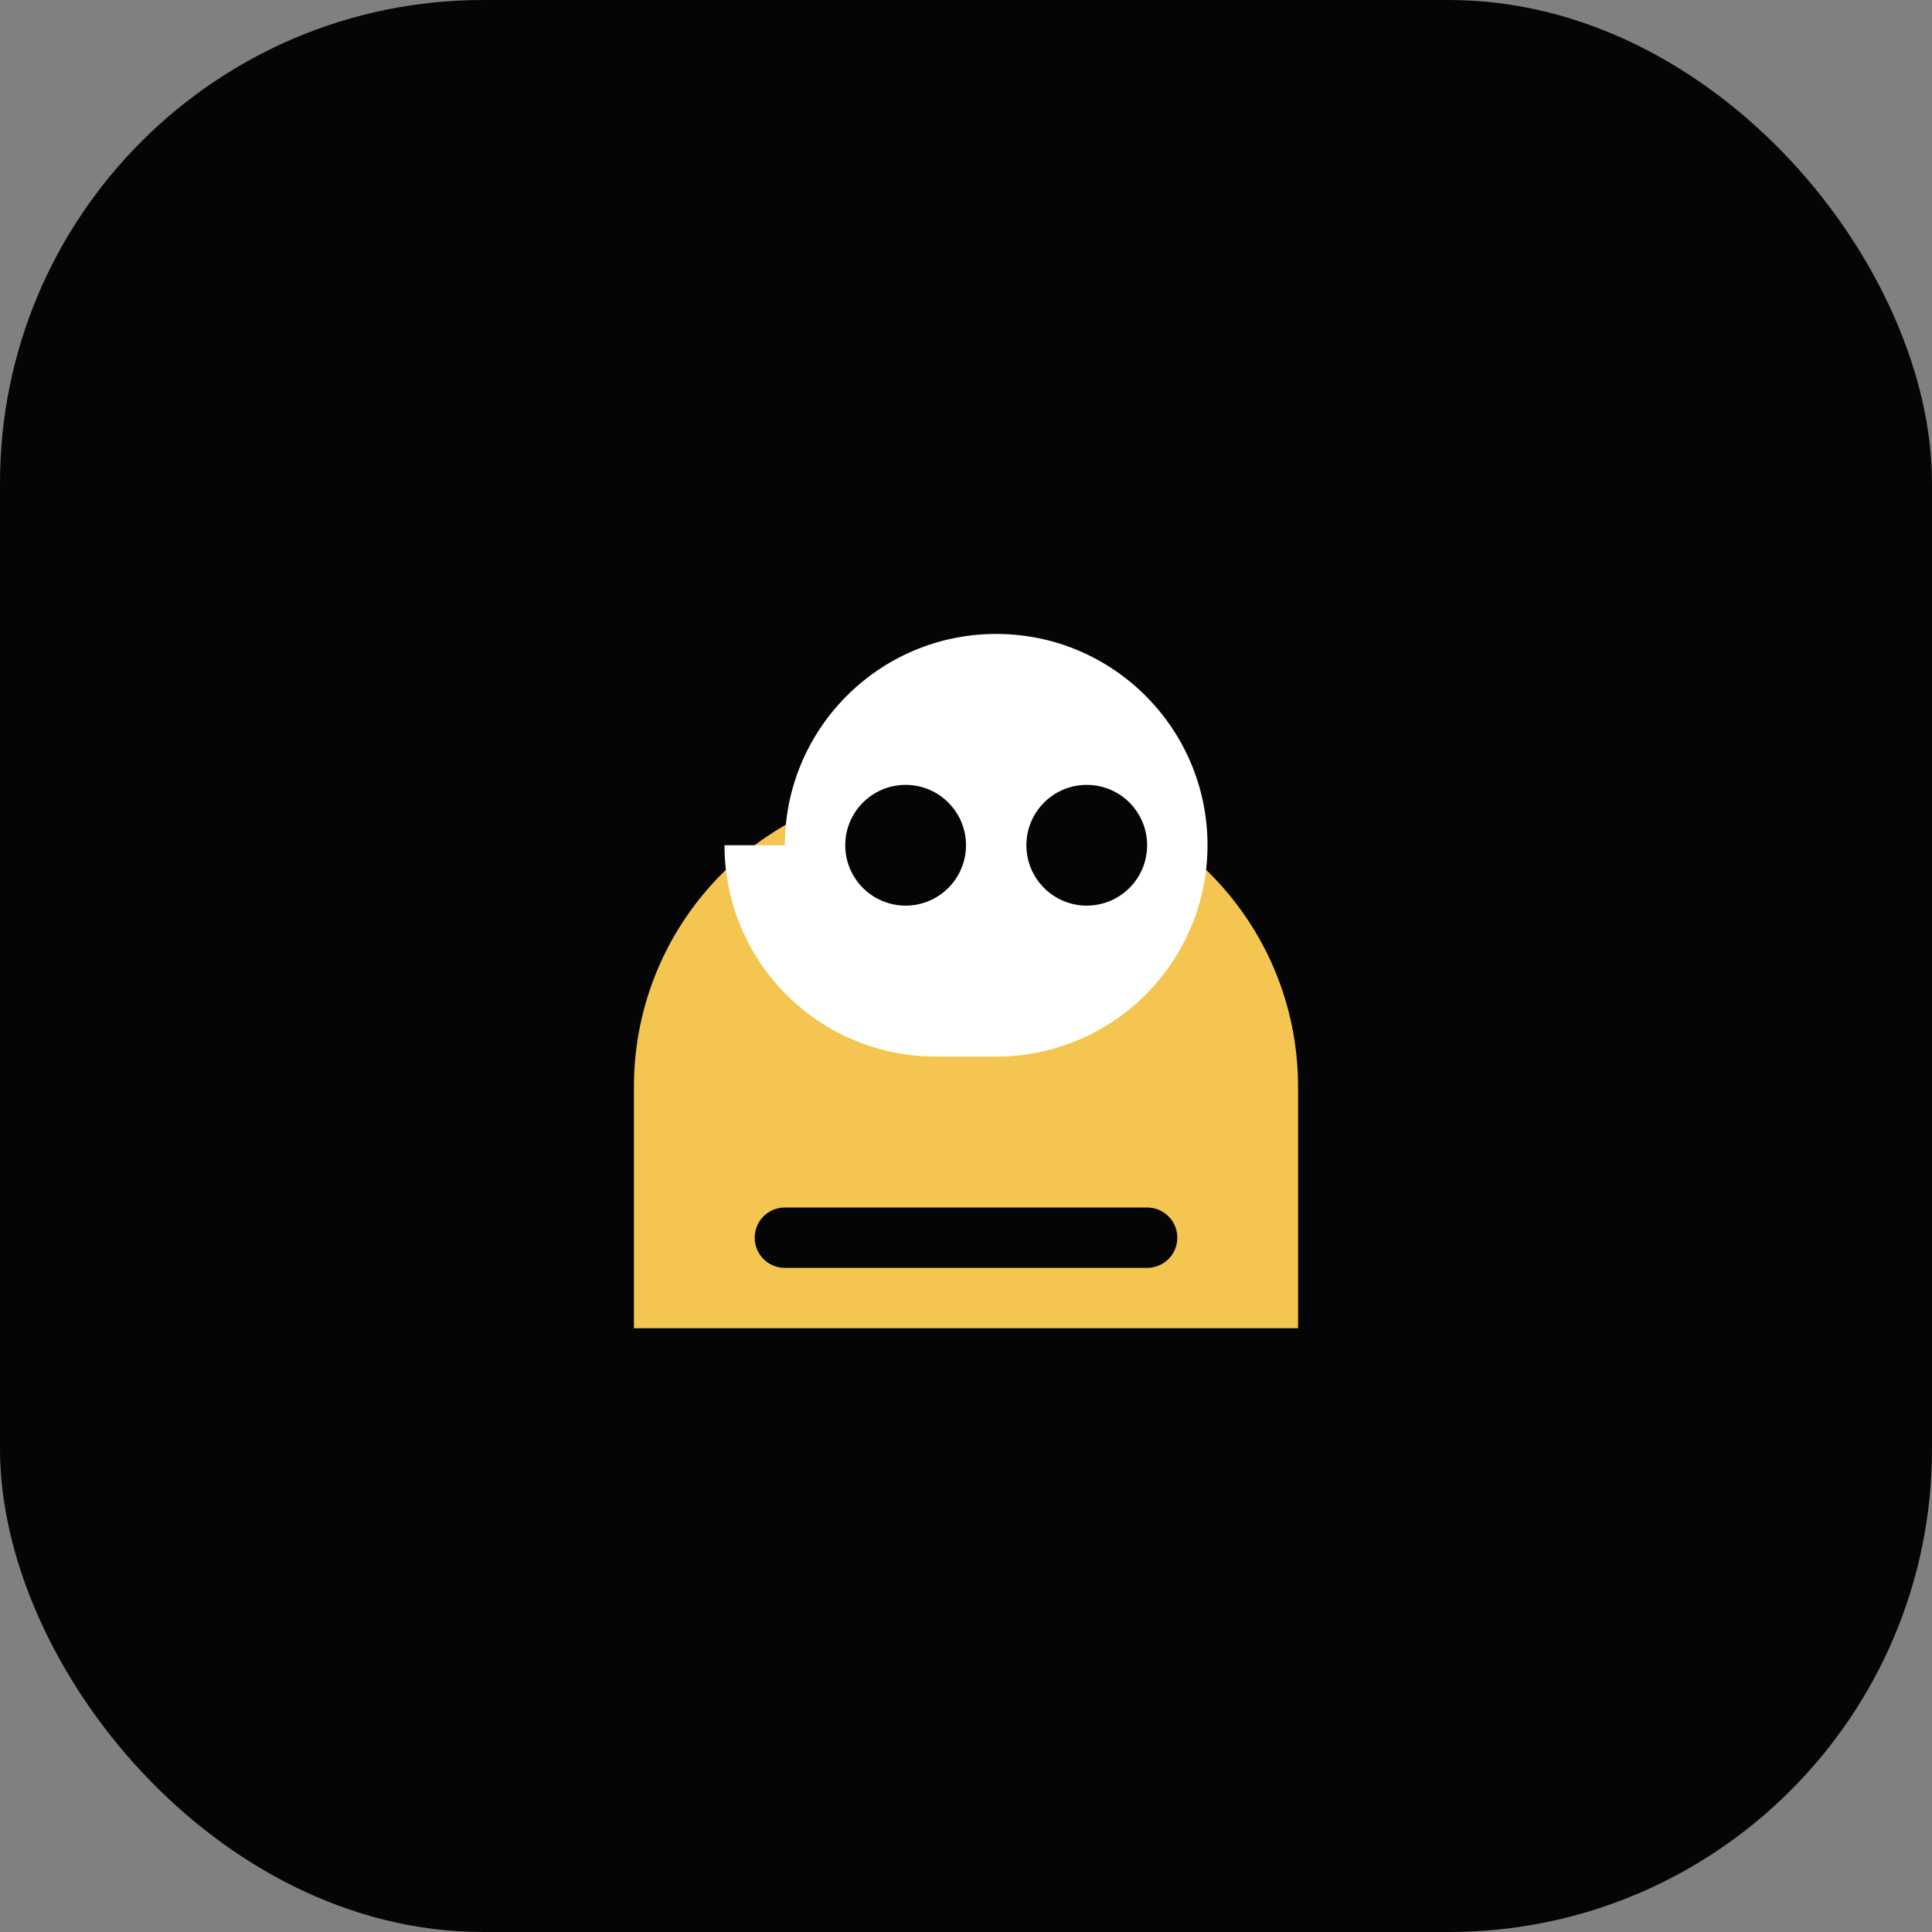<svg width="64" height="64" viewBox="0 0 64 64" fill="none" xmlns="http://www.w3.org/2000/svg">
  <rect x="0" y="0" width="64" height="64" fill="#808080" stroke="none"/>
  <rect width="64" height="64" rx="16" fill="#050505"/>
  <path d="M21 36C21 30.477 25.477 26 31 26H33C38.523 26 43 30.477 43 36V44H21V36Z" fill="#F4C550"/>
  <path d="M26 28C26 24.134 29.134 21 33 21C36.866 21 40 24.134 40 28C40 31.866 36.866 35 33 35H31C27.134 35 24 31.866 24 28H26Z" fill="#FFFFFF"/>
  <circle cx="30" cy="28" r="2" fill="#050505"/>
  <circle cx="36" cy="28" r="2" fill="#050505"/>
  <path d="M26 41H38" stroke="#050505" stroke-width="2" stroke-linecap="round"/>
</svg>

